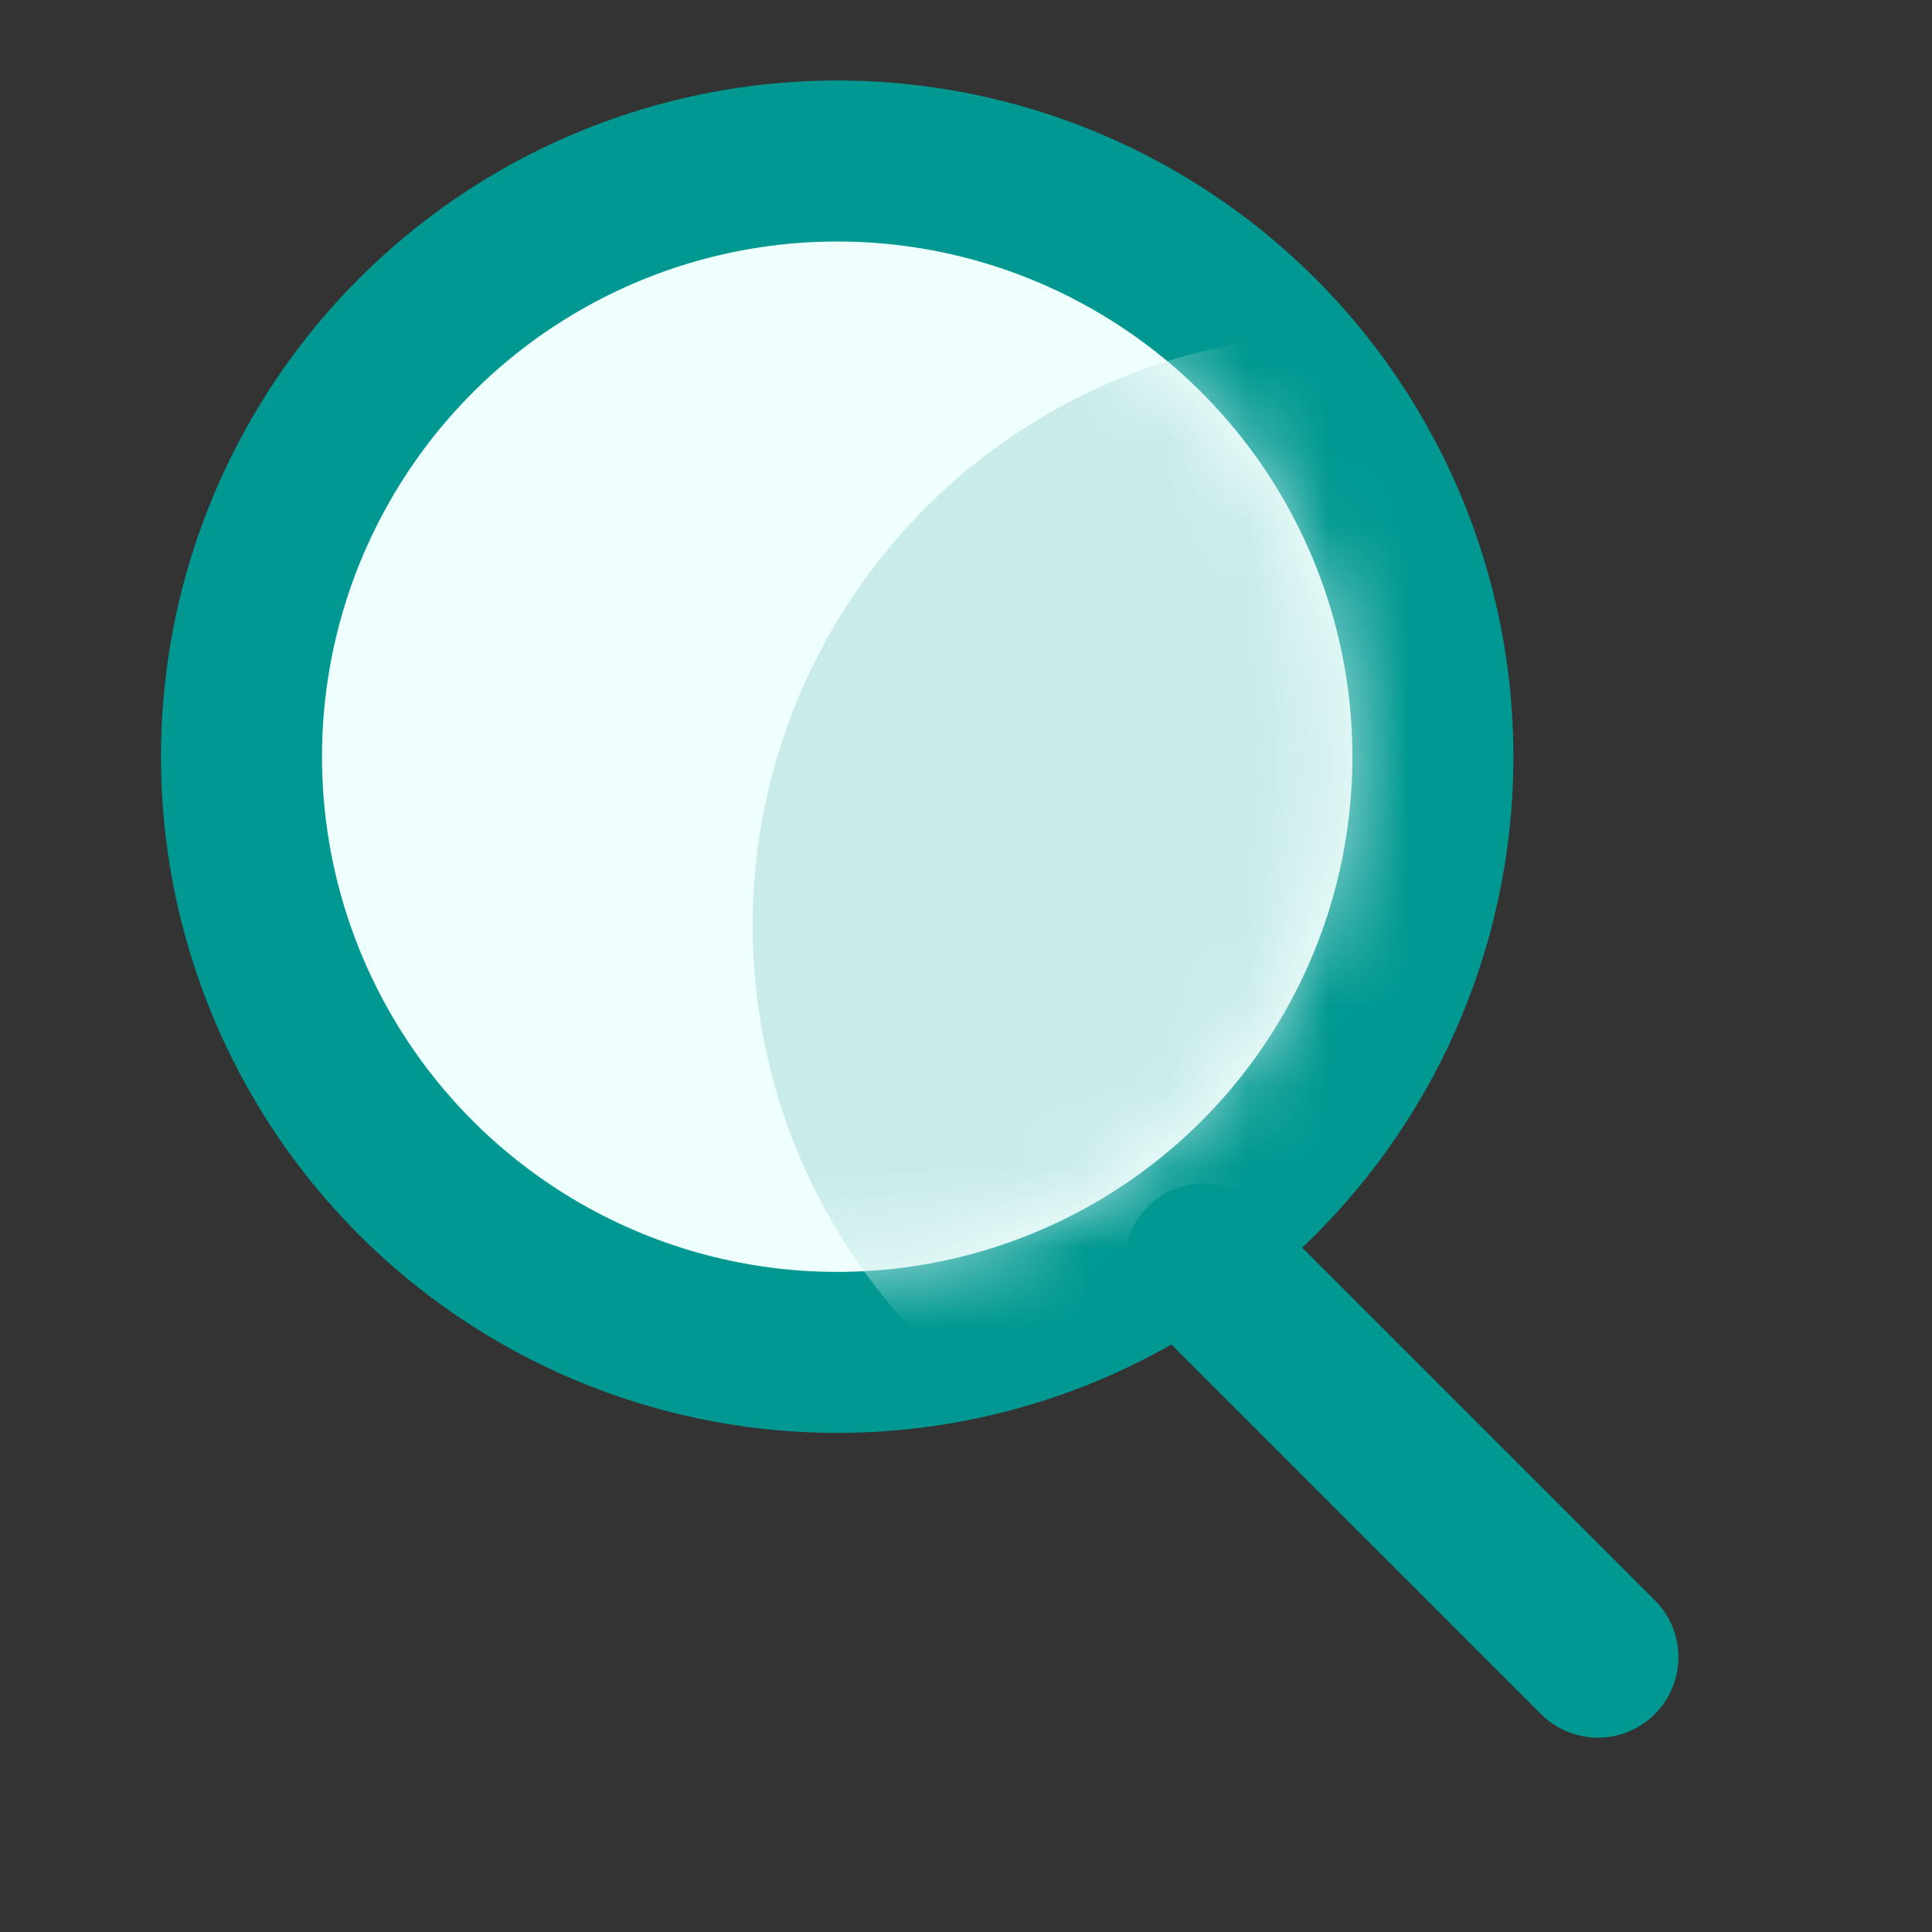 <svg width="24" height="24" viewBox="0 0 24 24" fill="none" xmlns="http://www.w3.org/2000/svg">
<rect x="0" y="0" width="24" height="24" fill="#333333" stroke="none"/>
<circle cx="10.4" cy="9.4" r="7.4" fill="#EFFFFE" stroke="#009891" stroke-width="2"/>
<mask id="mask0" style="mask-type:alpha" maskUnits="userSpaceOnUse" x="4" y="3" width="13" height="13">
<circle cx="10.4" cy="9.4" r="6.3" fill="#EFFFFE"/>
</mask>
<g mask="url(#mask0)">
<circle cx="16.7" cy="11.5" r="7.35" fill="#C9EBE9"/>
</g>
<line x1="14.964" y1="15.7" x2="19.85" y2="20.586" stroke="#009891" stroke-width="2" stroke-linecap="round"/>
</svg>
